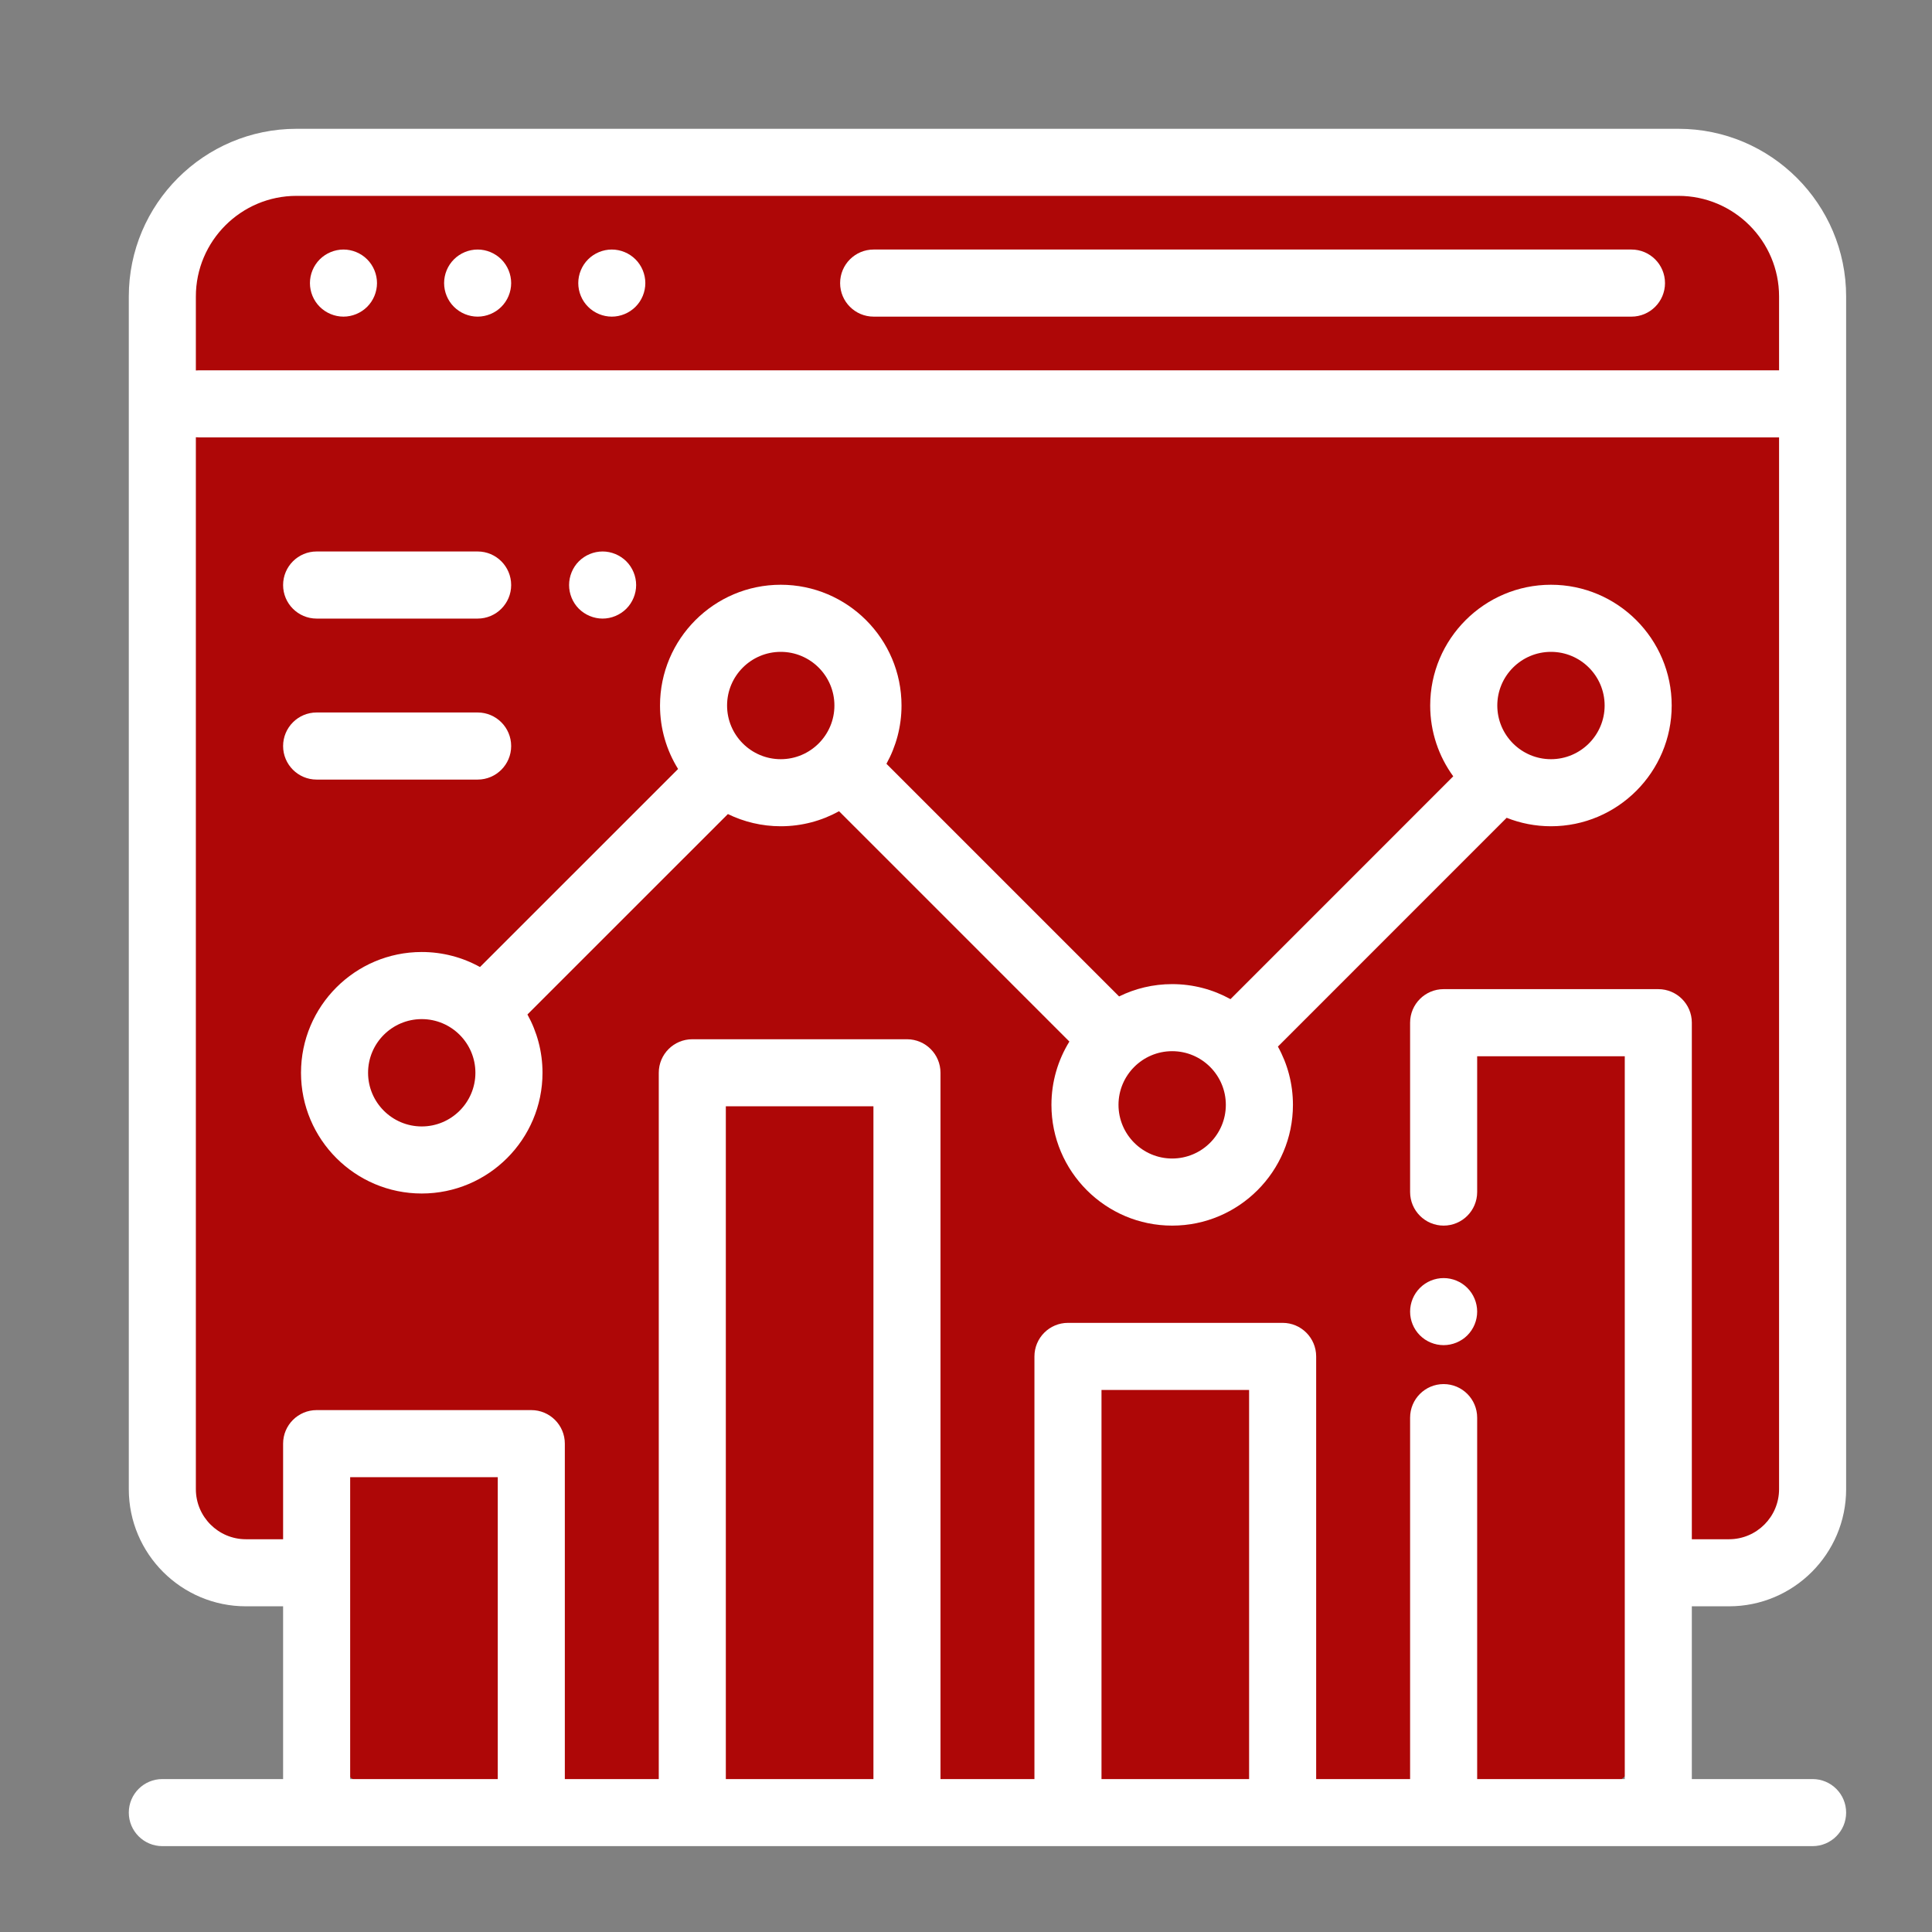 <svg width="45" height="45" viewBox="0 0 45 45" fill="none" xmlns="http://www.w3.org/2000/svg">
<rect x="0" y="0" width="45" height="45" fill="#808080" stroke="none"/>
<path d="M3.048 7.047C3.021 5.372 4.372 4 6.047 4H39.953C41.628 4 42.979 5.372 42.952 7.047L42.53 34.06C42.512 35.204 41.728 36.193 40.618 36.471V36.471C39.401 36.775 38.593 37.934 38.718 39.182V39.182C38.868 40.684 37.69 42 36.181 42H9.945C8.319 42 7 40.681 7 39.055V38.282C7 37.259 6.248 36.393 5.236 36.248V36.248C4.236 36.105 3.488 35.257 3.473 34.246L3.048 7.047Z" fill="#AE0707"/>
<path d="M40.272 37.414C41.776 37.414 43 36.191 43 34.686V6.906C43 4.752 41.248 3 39.094 3H6.906C4.752 3 3 4.752 3 6.906V34.686C3 36.191 4.224 37.414 5.728 37.414H6.594V41.438H3.781C3.35 41.438 3 41.787 3 42.219C3 42.65 3.35 43 3.781 43H42.219C42.65 43 43 42.65 43 42.219C43 41.787 42.65 41.438 42.219 41.438H39.406V37.414H40.272ZM4.562 6.906C4.562 5.614 5.614 4.562 6.906 4.562H39.094C40.386 4.562 41.438 5.614 41.438 6.906V8.625H4.641C4.614 8.625 4.588 8.626 4.562 8.629V6.906ZM11.594 41.438H8.156V34.406H11.594V41.438ZM20.344 41.438H16.906V25.768H20.344V41.438ZM29.094 41.438H25.656V32.375H29.094V41.438ZM38.625 23.039H33.625C33.194 23.039 32.844 23.389 32.844 23.82V27.765C32.844 28.197 33.194 28.547 33.625 28.547C34.056 28.547 34.406 28.197 34.406 27.765V24.602H37.844V41.438H34.406V33.02C34.406 32.588 34.056 32.238 33.625 32.238C33.194 32.238 32.844 32.588 32.844 33.02V41.438H30.656V31.594C30.656 31.162 30.306 30.812 29.875 30.812H24.875C24.444 30.812 24.094 31.162 24.094 31.594V41.438H21.906V24.987C21.906 24.555 21.556 24.206 21.125 24.206H16.125C15.694 24.206 15.344 24.555 15.344 24.987V41.438H13.156V33.625C13.156 33.194 12.806 32.844 12.375 32.844H7.375C6.944 32.844 6.594 33.194 6.594 33.625V35.852H5.728C5.085 35.852 4.562 35.329 4.562 34.686V10.184C4.588 10.186 4.614 10.188 4.641 10.188H41.438V34.686C41.438 35.329 40.915 35.852 40.272 35.852H39.406V23.82C39.406 23.389 39.056 23.039 38.625 23.039Z" fill="white"/>
<path d="M38 5.812H20.349C19.917 5.812 19.568 6.162 19.568 6.594C19.568 7.025 19.917 7.375 20.349 7.375H38C38.431 7.375 38.781 7.025 38.781 6.594C38.781 6.162 38.431 5.812 38 5.812Z" fill="white"/>
<path d="M11.677 6.041C11.532 5.896 11.331 5.812 11.125 5.812C10.919 5.812 10.718 5.896 10.573 6.041C10.427 6.187 10.344 6.388 10.344 6.594C10.344 6.799 10.427 7.001 10.573 7.146C10.718 7.291 10.919 7.375 11.125 7.375C11.331 7.375 11.532 7.291 11.677 7.146C11.823 7.001 11.906 6.799 11.906 6.594C11.906 6.388 11.823 6.187 11.677 6.041Z" fill="white"/>
<path d="M8.552 6.041C8.407 5.896 8.205 5.812 8 5.812C7.795 5.812 7.593 5.896 7.448 6.041C7.302 6.187 7.219 6.388 7.219 6.594C7.219 6.799 7.302 7.001 7.448 7.146C7.593 7.291 7.795 7.375 8 7.375C8.205 7.375 8.407 7.291 8.552 7.146C8.698 7.001 8.781 6.799 8.781 6.594C8.781 6.388 8.698 6.187 8.552 6.041Z" fill="white"/>
<path d="M14.802 6.041C14.657 5.896 14.456 5.812 14.25 5.812C14.044 5.812 13.843 5.896 13.698 6.041C13.552 6.187 13.469 6.388 13.469 6.594C13.469 6.799 13.552 7.001 13.698 7.146C13.843 7.291 14.044 7.375 14.25 7.375C14.456 7.375 14.657 7.291 14.802 7.146C14.948 7.001 15.031 6.799 15.031 6.594C15.031 6.388 14.948 6.187 14.802 6.041Z" fill="white"/>
<path d="M34.177 29.998C34.032 29.852 33.831 29.769 33.625 29.769C33.419 29.769 33.218 29.852 33.073 29.998C32.927 30.143 32.844 30.345 32.844 30.55C32.844 30.756 32.927 30.957 33.073 31.103C33.218 31.248 33.419 31.331 33.625 31.331C33.831 31.331 34.032 31.248 34.177 31.103C34.323 30.957 34.406 30.756 34.406 30.55C34.406 30.344 34.323 30.143 34.177 29.998Z" fill="white"/>
<path d="M36.125 13.62C34.574 13.62 33.312 14.882 33.312 16.433C33.312 17.049 33.512 17.619 33.849 18.082L28.66 23.272C28.257 23.049 27.794 22.922 27.302 22.922C26.859 22.922 26.439 23.025 26.066 23.209L20.647 17.79C20.87 17.387 20.998 16.925 20.998 16.433C20.998 14.882 19.736 13.62 18.185 13.62C16.634 13.62 15.373 14.882 15.373 16.433C15.373 16.975 15.527 17.481 15.794 17.911L11.18 22.524C10.778 22.301 10.315 22.174 9.823 22.174C8.272 22.174 7.011 23.436 7.011 24.987C7.011 26.538 8.272 27.799 9.823 27.799C11.374 27.799 12.636 26.538 12.636 24.987C12.636 24.495 12.508 24.032 12.285 23.629L16.954 18.961C17.326 19.142 17.744 19.245 18.185 19.245C18.677 19.245 19.14 19.118 19.543 18.895L24.908 24.26C24.643 24.689 24.49 25.194 24.49 25.734C24.49 27.285 25.751 28.547 27.302 28.547C28.853 28.547 30.115 27.285 30.115 25.734C30.115 25.242 29.988 24.779 29.765 24.377L35.093 19.048C35.413 19.175 35.761 19.245 36.125 19.245C37.676 19.245 38.937 17.983 38.937 16.433C38.937 14.882 37.676 13.62 36.125 13.62ZM9.823 26.237C9.134 26.237 8.573 25.676 8.573 24.987C8.573 24.297 9.134 23.737 9.823 23.737C10.512 23.737 11.073 24.297 11.073 24.987C11.073 25.676 10.512 26.237 9.823 26.237ZM18.185 17.683C17.496 17.683 16.935 17.122 16.935 16.433C16.935 15.743 17.496 15.183 18.185 15.183C18.874 15.183 19.435 15.743 19.435 16.433C19.435 17.122 18.874 17.683 18.185 17.683ZM27.302 26.984C26.613 26.984 26.052 26.423 26.052 25.734C26.052 25.045 26.613 24.484 27.302 24.484C27.992 24.484 28.552 25.045 28.552 25.734C28.552 26.423 27.992 26.984 27.302 26.984ZM36.125 17.683C35.436 17.683 34.875 17.122 34.875 16.433C34.875 15.743 35.436 15.183 36.125 15.183C36.814 15.183 37.375 15.743 37.375 16.433C37.375 17.122 36.814 17.683 36.125 17.683Z" fill="white"/>
<path d="M14.588 13.074C14.442 12.929 14.241 12.845 14.036 12.845C13.83 12.845 13.628 12.929 13.483 13.074C13.338 13.219 13.255 13.421 13.255 13.627C13.255 13.832 13.338 14.034 13.483 14.179C13.629 14.324 13.83 14.408 14.036 14.408C14.241 14.408 14.442 14.324 14.588 14.179C14.733 14.034 14.817 13.832 14.817 13.627C14.817 13.421 14.733 13.219 14.588 13.074Z" fill="white"/>
<path d="M11.125 12.845H7.375C6.944 12.845 6.594 13.195 6.594 13.627C6.594 14.058 6.944 14.408 7.375 14.408H11.125C11.556 14.408 11.906 14.058 11.906 13.627C11.906 13.195 11.556 12.845 11.125 12.845Z" fill="white"/>
<path d="M11.125 16.595H7.375C6.944 16.595 6.594 16.945 6.594 17.377C6.594 17.808 6.944 18.158 7.375 18.158H11.125C11.556 18.158 11.906 17.808 11.906 17.377C11.906 16.945 11.556 16.595 11.125 16.595Z" fill="white"/>
</svg>

